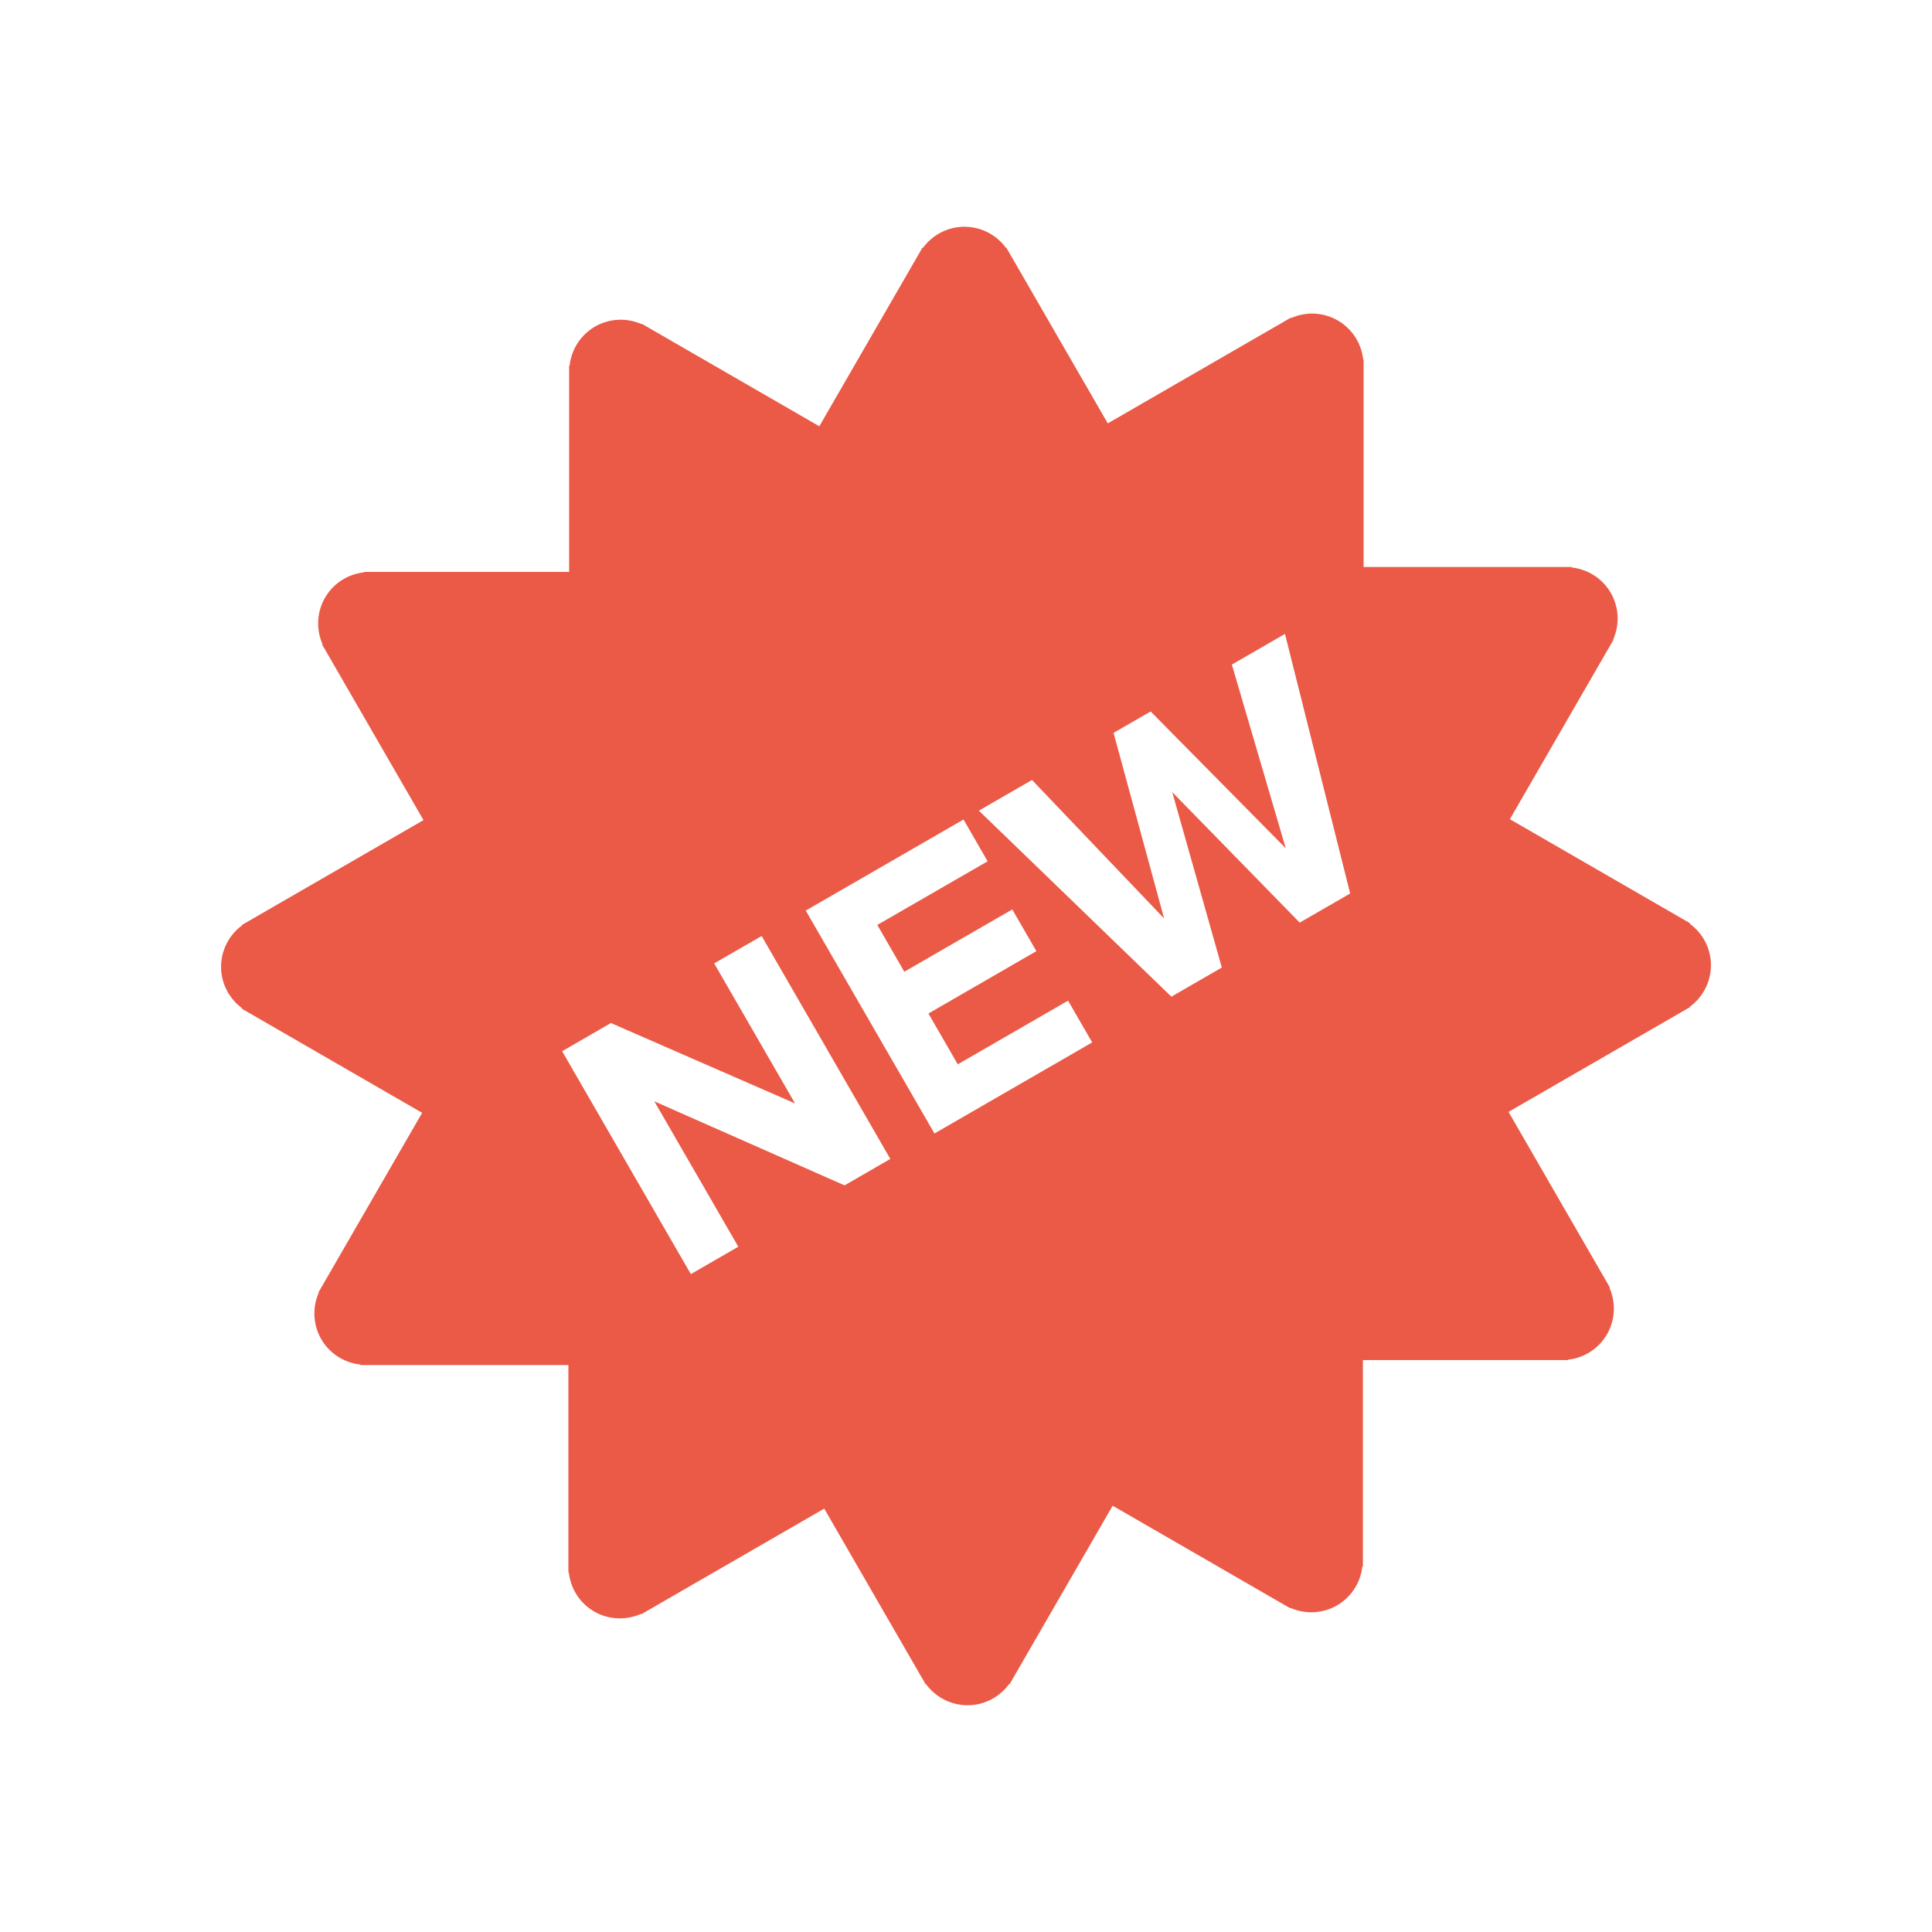 <svg width="100" height="100" fill="none" xmlns="http://www.w3.org/2000/svg"><path d="M88.558 49.96c0-.885-.435-1.663-1.097-2.15l.014-.025-9.324-5.383 5.367-9.296-.018-.01a2.666 2.666 0 00-.127-2.409 2.667 2.667 0 00-2.025-1.314v-.026H70.58V18.61h-.022a2.667 2.667 0 00-1.314-2.022 2.66 2.66 0 00-2.412-.125l-.013-.023-9.481 5.474-5.25-9.094-.019.011a2.668 2.668 0 00-2.149-1.094c-.885 0-1.664.435-2.151 1.097l-.024-.014-5.337 9.244-9.19-5.306-.011.02a2.665 2.665 0 00-2.408.126 2.665 2.665 0 00-1.315 2.025h-.027v10.674H18.845v.021a2.667 2.667 0 00-2.022 1.314 2.667 2.667 0 00-.126 2.41l-.023.014 5.246 9.087-9.394 5.424.011.02a2.668 2.668 0 00-1.094 2.148c0 .885.435 1.664 1.097 2.151l-.014.024L21.85 57.6l-5.367 9.296.018.01a2.666 2.666 0 00.127 2.408 2.667 2.667 0 002.025 1.314v.027H29.42V81.39h.022c.092.816.549 1.58 1.314 2.022a2.665 2.665 0 002.412.125l.013.023 9.481-5.474 5.25 9.094.019-.01a2.67 2.67 0 002.149 1.093c.885 0 1.664-.435 2.151-1.096l.023.013 5.337-9.244 9.191 5.306.011-.019a2.667 2.667 0 002.408-.127 2.667 2.667 0 001.315-2.025h.027V70.398h10.613v-.02a2.668 2.668 0 002.022-1.315 2.67 2.67 0 00.126-2.41l.023-.014-5.246-9.087 9.394-5.424-.011-.019a2.667 2.667 0 001.094-2.149zM43.715 61.355l-9.846-4.35 4.345 7.525-2.456 1.418-6.662-11.537 2.525-1.459 9.53 4.162-4.185-7.248 2.457-1.418 6.66 11.537-2.368 1.37zm4.652-2.686l-6.661-11.538 8.165-4.713 1.248 2.162-5.709 3.295 1.398 2.422 5.587-3.225 1.248 2.16-5.587 3.227 1.518 2.63 5.709-3.296 1.248 2.162-8.164 4.714zm18.906-10.915L60.675 41l2.567 9.08-2.611 1.508-9.965-9.629 2.75-1.588 6.838 7.168-2.617-9.605 1.92-1.108 6.993 7.08-2.79-9.507 2.75-1.588 3.375 13.436-2.612 1.507z" fill="#EA5A47"/></svg>